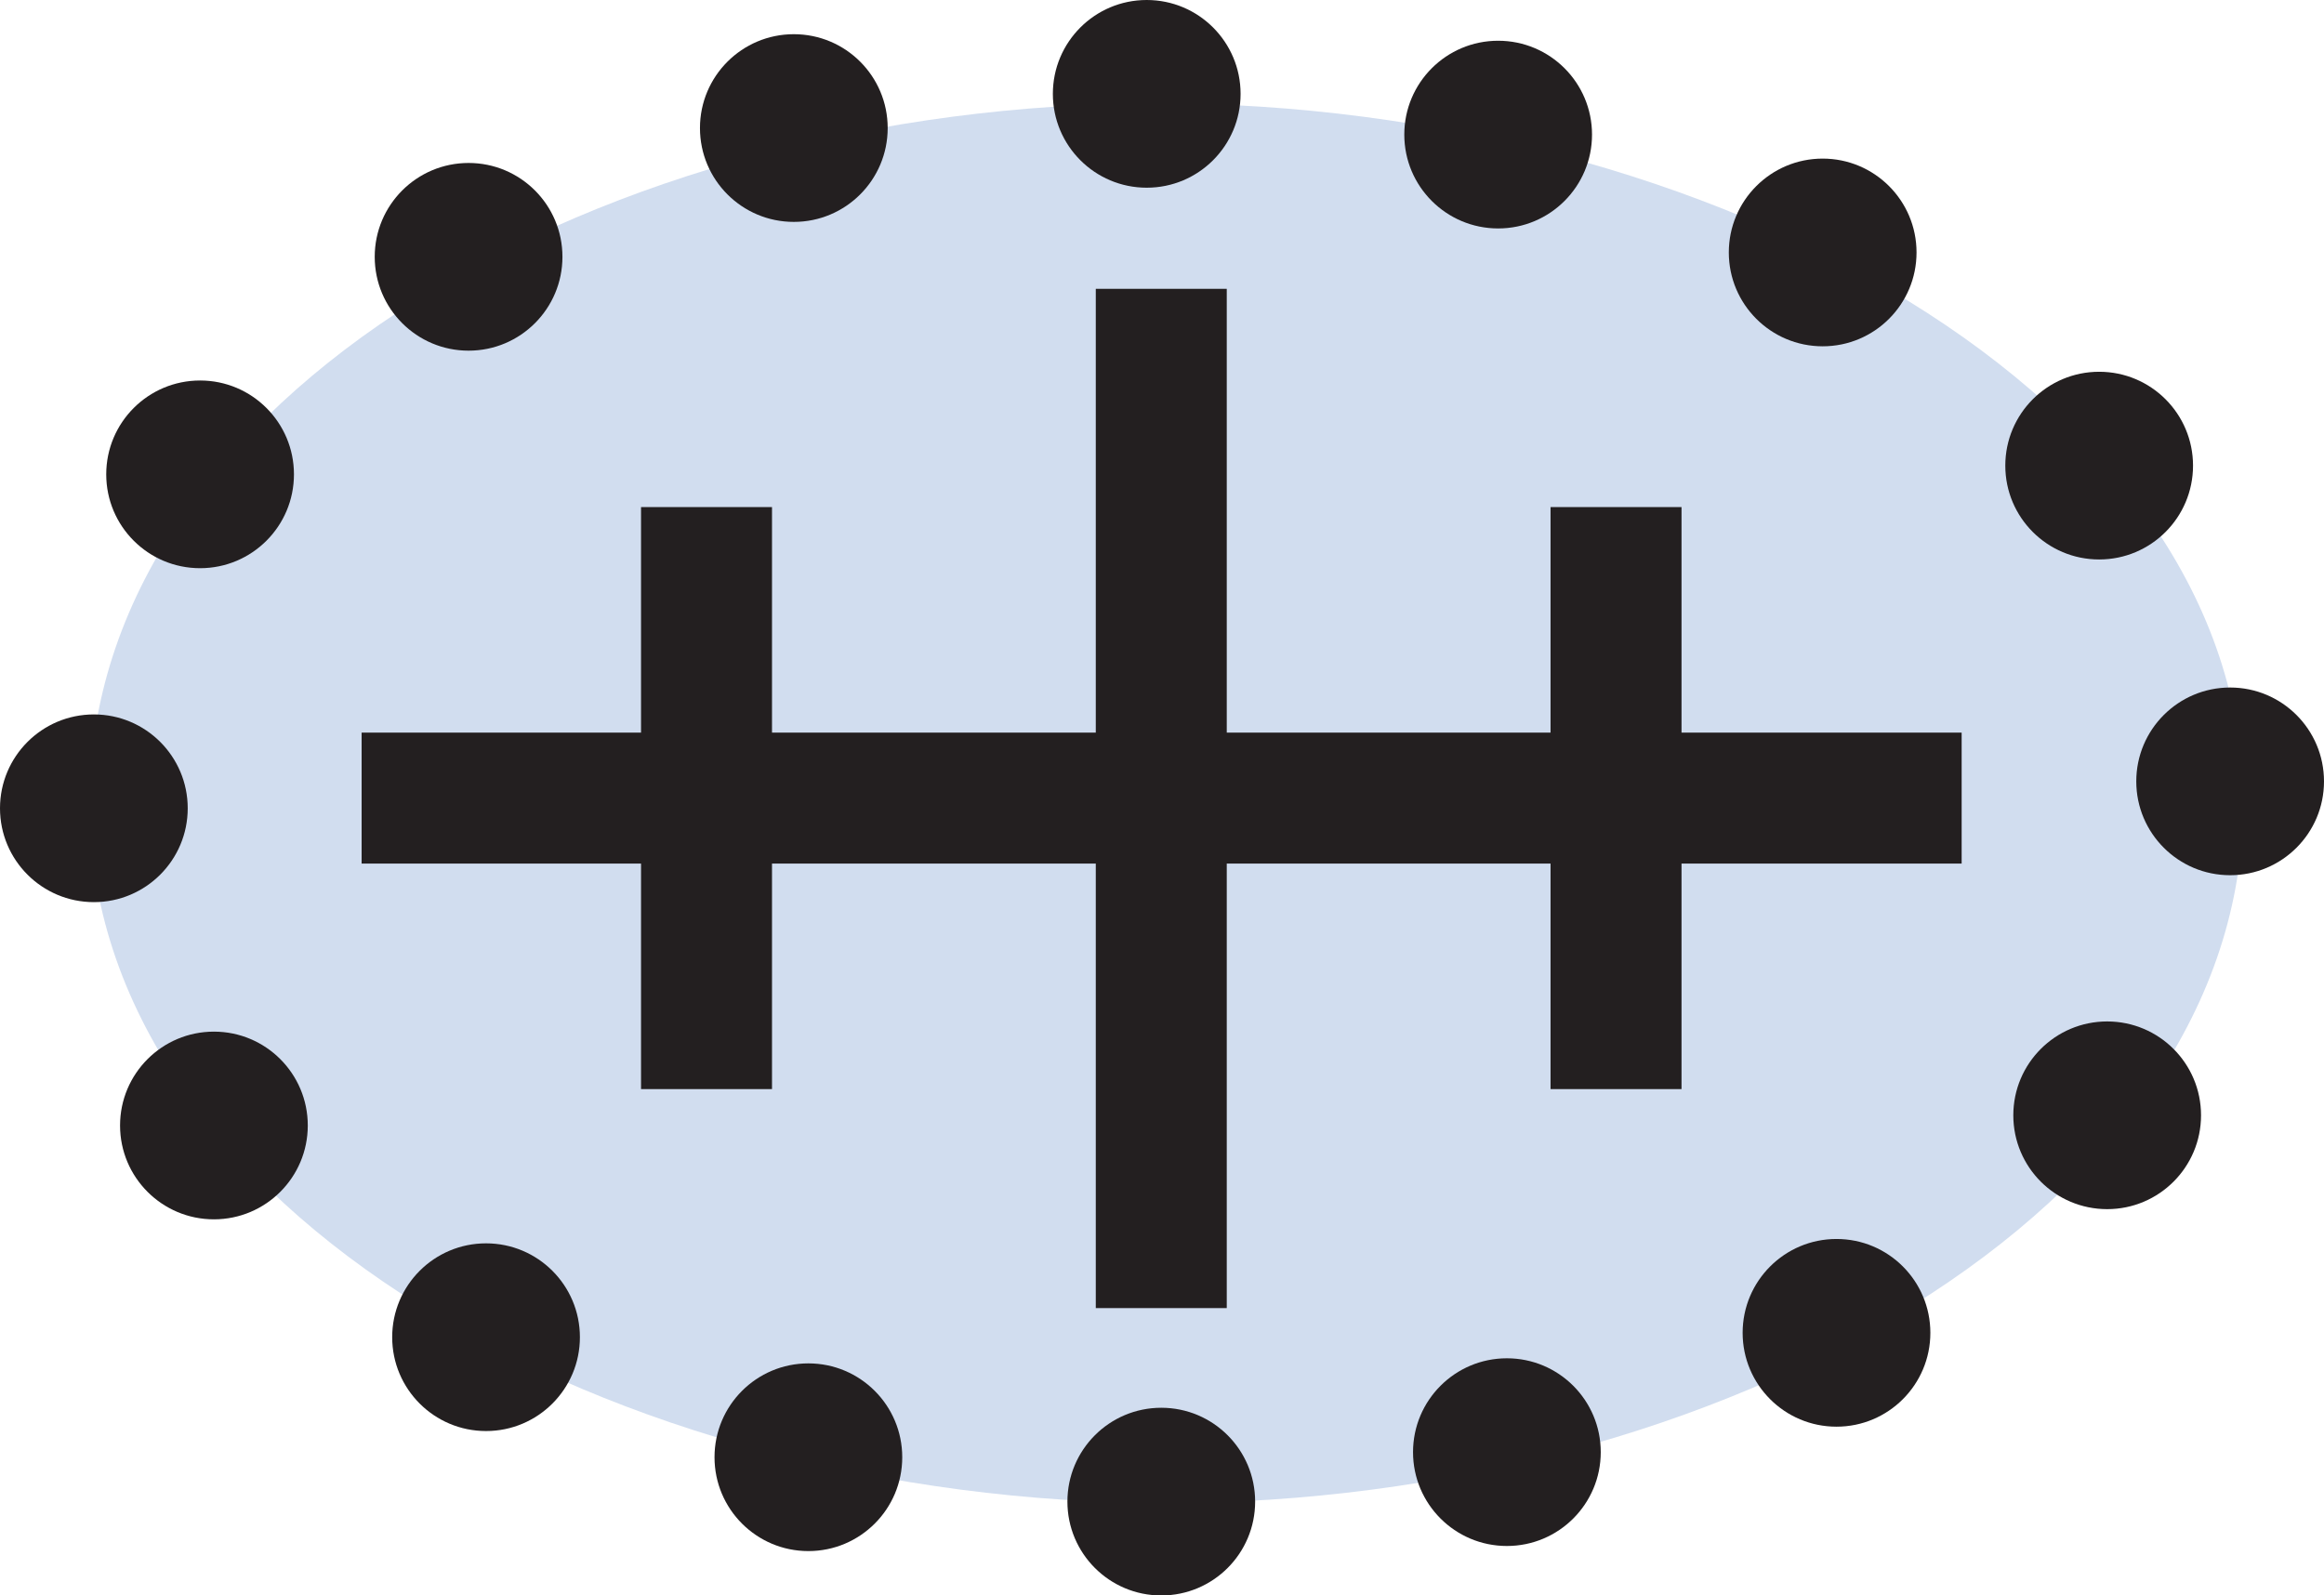 <svg width="3.194mm" height="2.193mm" version="1.1" viewBox="-1.61 -1.1 3.194 2.193" xmlns="http://www.w3.org/2000/svg">
 <path d="m-1.487 4e-3c0-0.559 0.706-0.962 1.468-0.962 0.762 0 1.492 0.404 1.492 0.962s-0.718 0.962-1.48 0.962c-0.762 0-1.48-0.403-1.48-0.962" style="fill:#d1ddef"/>
 <path d="m-0.639 0.397v-0.8" style="fill:none;stroke-miterlimit:3.864;stroke-width:.18;stroke:#231f20"/>
 <path d="m0.611 0.397v-0.8" style="fill:none;stroke-miterlimit:3.864;stroke-width:.18;stroke:#231f20"/>
 <path d="m-0.014 0.698v-1.401" style="fill:none;stroke-miterlimit:3.864;stroke-width:.18;stroke:#231f20"/>
 <path d="m-1.113-0.003h2.199" style="fill:none;stroke-miterlimit:3.864;stroke-width:.18;stroke:#231f20"/>
 <circle cx="1.455" cy="-.026" r=".129" style="fill:#231f20;stroke-width:.151"/>
 <circle cx="-.942" cy=".738" r=".129" style="fill:#231f20;stroke-width:.151"/>
 <circle cx="-1.316" cy=".447" r=".129" style="fill:#231f20;stroke-width:.151"/>
 <circle cx="-1.481" cy=".011" r=".129" style="fill:#231f20;stroke-width:.151"/>
 <circle cx="-1.335" cy="-.448" r=".129" style="fill:#231f20;stroke-width:.151"/>
 <circle cx="-.966" cy="-.747" r=".129" style="fill:#231f20;stroke-width:.151"/>
 <circle cx="-.519" cy="-.924" r=".129" style="fill:#231f20;stroke-width:.151"/>
 <circle cx="-.034" cy="-.971" r=".129" style="fill:#231f20;stroke-width:.151"/>
 <circle cx=".449" cy="-.915" r=".129" style="fill:#231f20;stroke-width:.151"/>
 <circle cx=".895" cy="-.753" r=".129" style="fill:#231f20;stroke-width:.151"/>
 <circle cx="1.275" cy="-.46" r=".129" style="fill:#231f20;stroke-width:.151"/>
 <circle cx="-.499" cy=".903" r=".129" style="fill:#231f20;stroke-width:.151"/>
 <circle cx="-.014" cy=".964" r=".129" style="fill:#231f20;stroke-width:.151"/>
 <circle cx=".461" cy=".896" r=".129" style="fill:#231f20;stroke-width:.151"/>
 <circle cx=".914" cy=".732" r=".129" style="fill:#231f20;stroke-width:.151"/>
 <circle cx="1.286" cy=".433" r=".129" style="fill:#231f20;stroke-width:.151"/>
</svg>
